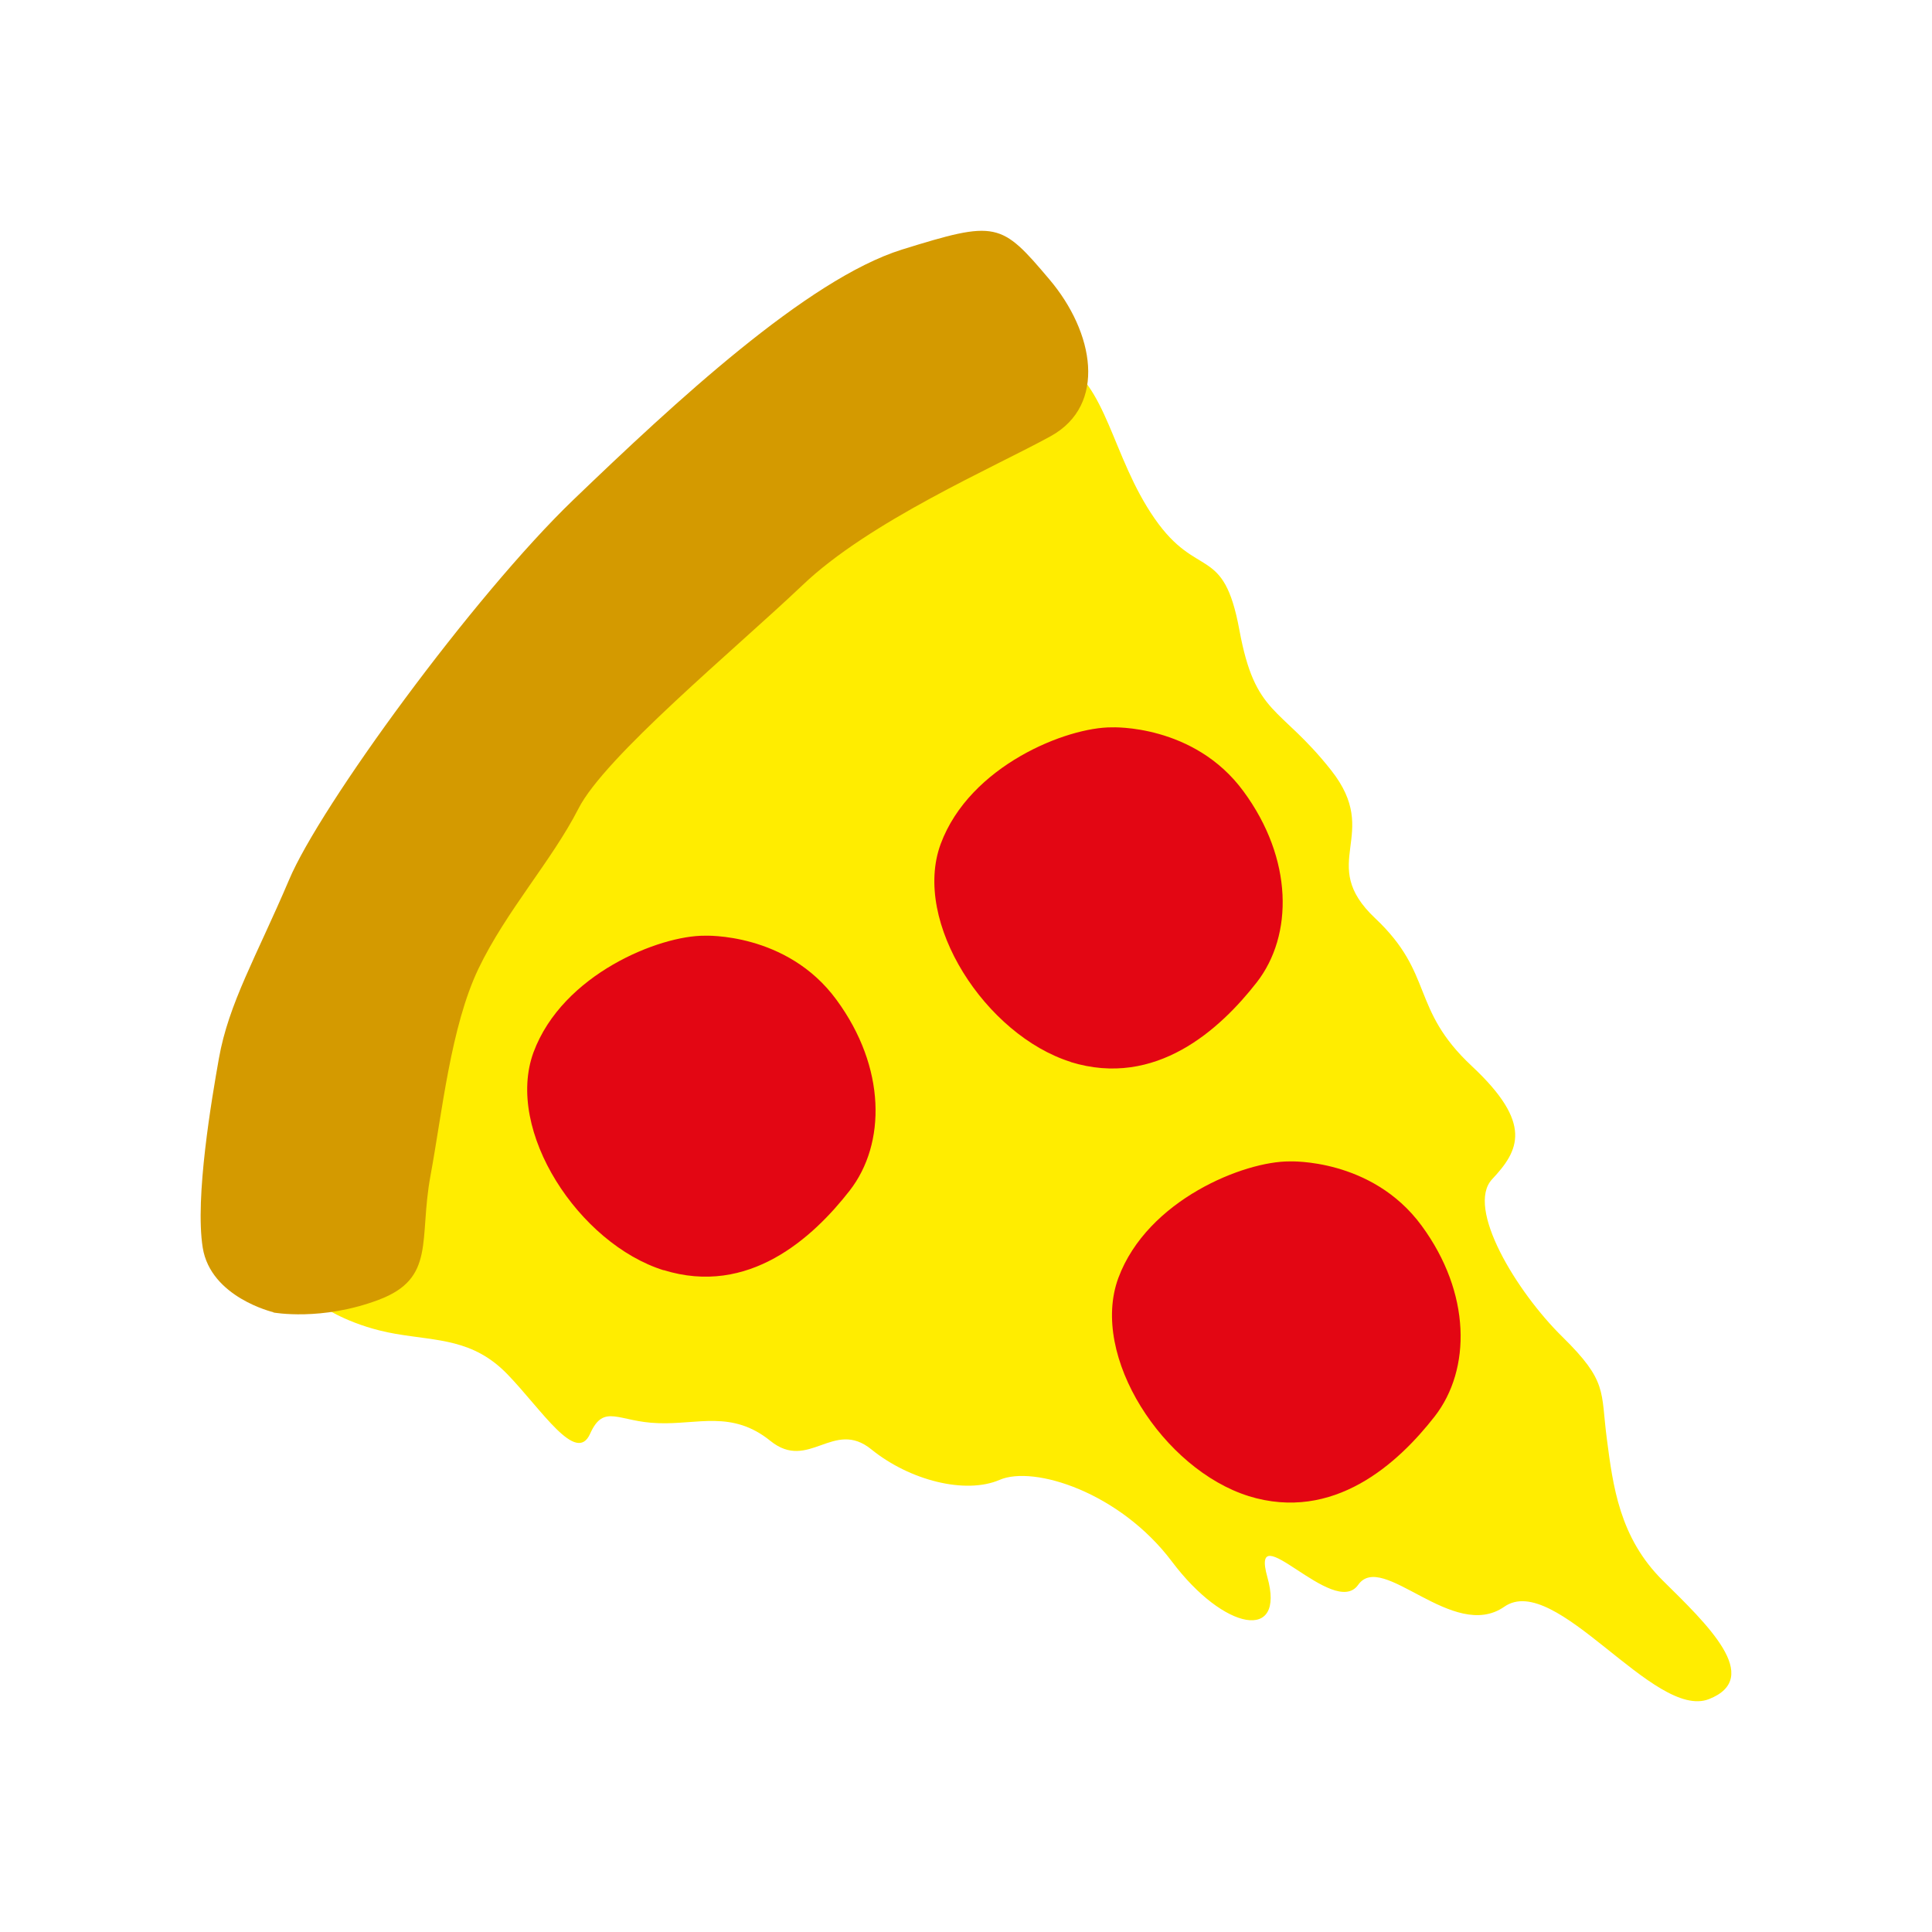 <svg xmlns='http://www.w3.org/2000/svg' width='40' height='40' fill='none' viewBox='0 0 40 40'>
      <path
        fill='#FFED00'
        d='M6.753 27.095s.548.367 1.433.52c.878.152 1.61.103 2.324.842.713.74 1.42 1.87 1.707 1.228.287-.641.586-.244 1.41-.22.823.031 1.53-.274 2.323.367.793.642 1.306-.464 2.092.177.793.642 1.946.935 2.654.63.707-.306 2.488.256 3.568 1.692s2.354 1.668 1.976.324 1.372.873 1.879.158c.5-.714 1.964 1.192 3.025.453 1.061-.74 3.105 2.358 4.239 1.912 1.128-.446-.049-1.558-.952-2.45s-1.036-1.961-1.164-2.945c-.129-.984.024-1.179-.922-2.108-.945-.928-2.006-2.67-1.451-3.262s.854-1.149-.421-2.34-.775-1.906-2-3.06c-1.227-1.155.152-1.718-.915-3.068-1.068-1.35-1.568-1.112-1.898-2.902s-.866-1.026-1.756-2.309-.982-2.798-1.976-3.28c-.995-.49-1.293 1.032-3.453 1.6-2.159.568-3.543.085-6.08 3.232-3.319 4.105-5.624 6.012-6.082 10.196-.335 3.092.446 4.6.446 4.6'
      ></path>
      <path
        fill='#D49A00'
        d='M5.66 27.168s-1.298-.305-1.463-1.338c-.165-1.038.189-3.091.335-3.916.202-1.142.775-2.108 1.452-3.696.634-1.515 3.812-5.877 5.892-7.875s4.83-4.558 6.795-5.175c1.964-.61 2.05-.574 3.056.617.927 1.094 1.195 2.597.03 3.244-1.165.642-3.757 1.76-5.148 3.092-1.397 1.326-4.093 3.55-4.635 4.625-.55 1.075-1.495 2.114-2.068 3.31-.573 1.198-.75 2.97-.994 4.29s.116 2.12-1.074 2.566c-1.183.446-2.177.262-2.177.262'
      ></path>
      <path
        fill='#E30613'
        d='M22.172 21.987c-1.757-.55-3.294-2.89-2.696-4.514.604-1.626 2.616-2.42 3.544-2.414 0 0 1.701-.073 2.726 1.326 1.03 1.4 1.03 2.981.274 3.953-.762.977-2.092 2.193-3.854 1.65M25.85 30.974c-1.757-.55-3.294-2.89-2.696-4.515.604-1.625 2.616-2.419 3.544-2.413 0 0 1.701-.073 2.732 1.326 1.03 1.399 1.03 2.981.274 3.953-.762.977-2.092 2.193-3.854 1.65M13.742 26.3c-1.756-.549-3.293-2.889-2.696-4.514.604-1.625 2.617-2.42 3.544-2.413 0 0 1.702-.074 2.727 1.325 1.03 1.4 1.03 2.982.274 3.953-.762.978-2.092 2.194-3.855 1.644'
      ></path>
    </svg>